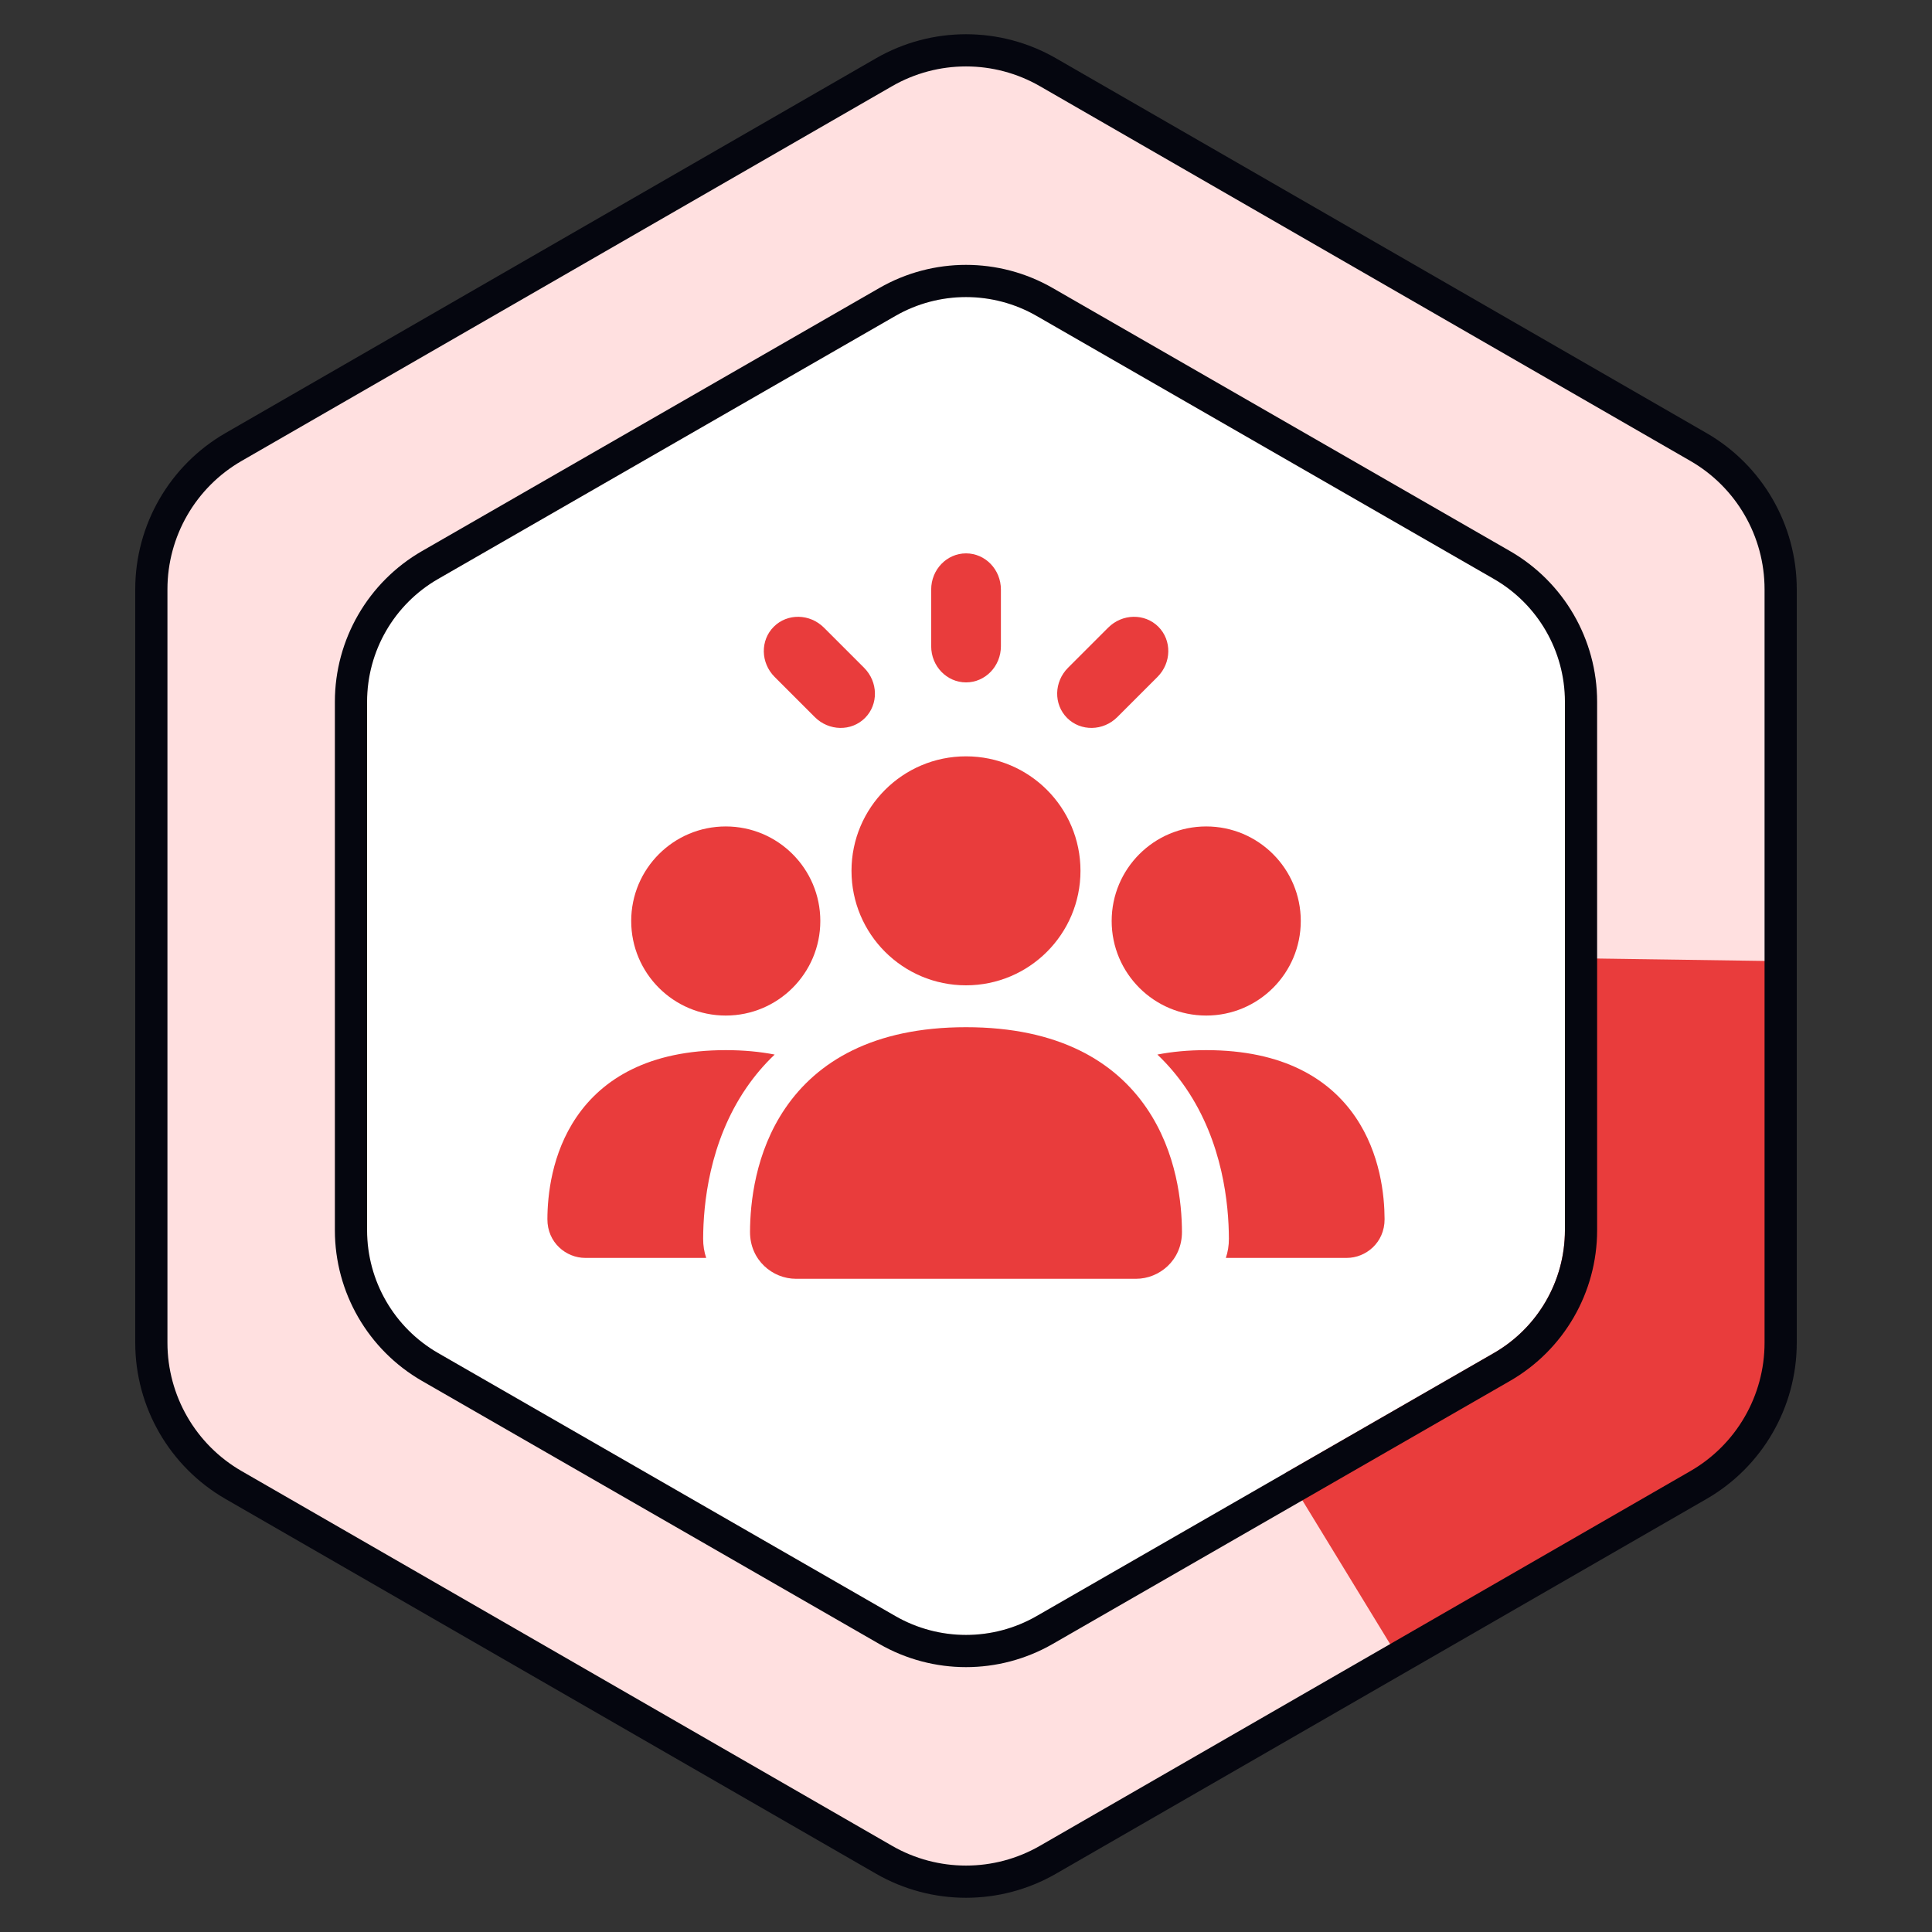 <svg width="600" height="600" viewBox="0 0 600 600" fill="none" xmlns="http://www.w3.org/2000/svg">
<rect x="0" y="0" width="600" height="600" fill="#333333" stroke="none"/>
<g clip-path="url(#clip0_6139_39383)">
<path d="M68.957 145.342L277.485 22.029C290.239 14.105 306.343 13.983 319.216 21.714L535.528 144.424C547.608 151.679 555 164.754 555 178.864V418.534C555 432.821 547.423 446.032 535.102 453.225L318.486 578.538C305.987 585.836 290.532 585.82 278.048 578.495L69.824 457.489C57.545 450.284 50 437.097 50 422.841V179.466C50 165.571 57.17 152.664 68.957 145.342Z" fill="#FFE0E0"/>
<path d="M300.043 294.891L553.002 298.5L553.002 426.833C553.002 437.333 547.512 447.07 538.527 452.504L434.622 515.34L300.043 294.891Z" fill="#E93C3C"/>
<path d="M278.061 98.119C291.644 90.307 308.356 90.307 321.939 98.119L463.939 179.798C477.587 187.649 486 202.194 486 217.939V382.062C486 397.807 477.587 412.352 463.939 420.202L321.939 501.881C308.356 509.694 291.644 509.694 278.061 501.881L136.061 420.202C122.413 412.352 114 397.807 114 382.062L114 217.939C114 202.194 122.413 187.649 136.061 179.798L278.061 98.119Z" fill="white"/>
<path fill-rule="evenodd" clip-rule="evenodd" d="M326.925 89.451L468.925 171.13C485.675 180.764 496 198.615 496 217.939V382.062C496 401.385 485.675 419.236 468.925 428.87L326.925 510.549C310.255 520.138 289.745 520.138 273.075 510.549L131.075 428.87C114.325 419.236 104 401.385 104 382.062V217.939C104 198.615 114.325 180.765 131.075 171.13L273.075 89.451C289.745 79.863 310.255 79.863 326.925 89.451ZM321.939 98.119C308.356 90.307 291.644 90.307 278.061 98.119L136.061 179.798C122.413 187.649 114 202.194 114 217.939L114 382.062C114 397.807 122.413 412.352 136.061 420.202L278.061 501.881C291.644 509.694 308.356 509.694 321.939 501.881L463.939 420.202C477.587 412.352 486 397.807 486 382.062V217.939C486 202.194 477.587 187.649 463.939 179.798L321.939 98.119Z" fill="#05060F"/>
<path fill-rule="evenodd" clip-rule="evenodd" d="M524.963 143.145L322.963 26.771C308.749 18.583 291.251 18.583 277.037 26.771L75.037 143.145C60.784 151.356 52 166.554 52 183.004L52 416.999C52 433.449 60.784 448.646 75.037 456.858L277.037 573.232C291.251 581.42 308.749 581.42 322.963 573.232L524.963 456.858C539.216 448.646 548 433.449 548 416.999V183.004C548 166.554 539.216 151.356 524.963 143.145ZM327.955 18.106C310.651 8.138 289.349 8.138 272.045 18.106L70.045 134.48C52.693 144.477 42 162.978 42 183.004L42 416.999C42 437.025 52.693 455.526 70.045 465.523L272.045 581.896C289.349 591.865 310.651 591.865 327.955 581.897L529.955 465.523C547.307 455.526 558 437.025 558 416.999V183.004C558 162.978 547.307 144.477 529.955 134.48L327.955 18.106Z" fill="#05060F"/>
<path d="M310.84 183.083C310.84 176.882 305.993 171.855 300.014 171.855C294.035 171.855 289.188 176.882 289.188 183.083V200.697C289.188 206.897 294.035 211.924 300.014 211.924C305.993 211.924 310.84 206.897 310.84 200.697V183.083Z" fill="#E93C3C"/>
<path d="M335.554 270.444C335.554 290.082 319.635 306.001 299.997 306.001C280.36 306.001 264.441 290.082 264.441 270.444C264.441 250.807 280.36 234.888 299.997 234.888C319.635 234.888 335.554 250.807 335.554 270.444Z" fill="#E93C3C"/>
<path d="M299.998 319.007C271.072 319.007 253.726 329.774 243.931 344.089C234.464 357.924 232.957 373.782 232.927 382.557C232.896 391.38 239.952 397.139 247.186 397.139H352.809C360.043 397.139 367.099 391.38 367.069 382.557C367.038 373.782 365.531 357.924 356.064 344.089C346.27 329.774 328.923 319.007 299.998 319.007Z" fill="#E93C3C"/>
<path d="M254.756 286.025C254.756 302.243 241.609 315.39 225.391 315.39C209.173 315.39 196.026 302.243 196.026 286.025C196.026 269.807 209.173 256.66 225.391 256.66C241.609 256.66 254.756 269.807 254.756 286.025Z" fill="#E93C3C"/>
<path d="M231.763 337.87C234.278 334.195 237.201 330.713 240.578 327.505C236.007 326.614 230.959 326.131 225.391 326.131C201.503 326.131 187.177 335.023 179.088 346.845C171.27 358.271 170.025 371.367 170 378.614C169.975 385.901 175.802 390.657 181.776 390.657H219.313C218.699 388.835 218.362 386.838 218.369 384.691C218.406 374.011 220.241 354.71 231.763 337.87Z" fill="#E93C3C"/>
<path d="M380.699 390.657C381.313 388.835 381.65 386.838 381.643 384.691C381.606 374.011 379.771 354.71 368.249 337.87C365.734 334.194 362.81 330.711 359.431 327.502C363.998 326.613 369.042 326.131 374.604 326.131C398.492 326.131 412.818 335.023 420.907 346.845C428.725 358.271 429.97 371.367 429.995 378.614C430.02 385.901 424.193 390.657 418.219 390.657H380.699Z" fill="#E93C3C"/>
<path d="M374.603 315.39C390.821 315.39 403.968 302.243 403.968 286.025C403.968 269.807 390.821 256.66 374.603 256.66C358.386 256.66 345.239 269.807 345.239 286.025C345.239 302.243 358.386 315.39 374.603 315.39Z" fill="#E93C3C"/>
<path d="M359.738 194.642C363.965 198.87 363.838 205.851 359.454 210.236L346.999 222.691C342.614 227.075 335.633 227.202 331.405 222.974C327.177 218.747 327.304 211.765 331.689 207.38L344.144 194.926C348.528 190.541 355.51 190.414 359.738 194.642Z" fill="#E93C3C"/>
<path d="M255.89 194.927C251.505 190.542 244.524 190.415 240.296 194.643C236.068 198.87 236.195 205.852 240.58 210.237L253.035 222.692C257.419 227.076 264.401 227.203 268.629 222.975C272.856 218.748 272.729 211.766 268.345 207.381L255.89 194.927Z" fill="#E93C3C"/>
</g>
<defs>
<clipPath id="clip0_6139_39383">
<rect width="600" height="600" fill="white"/>
</clipPath>
</defs>
</svg>
